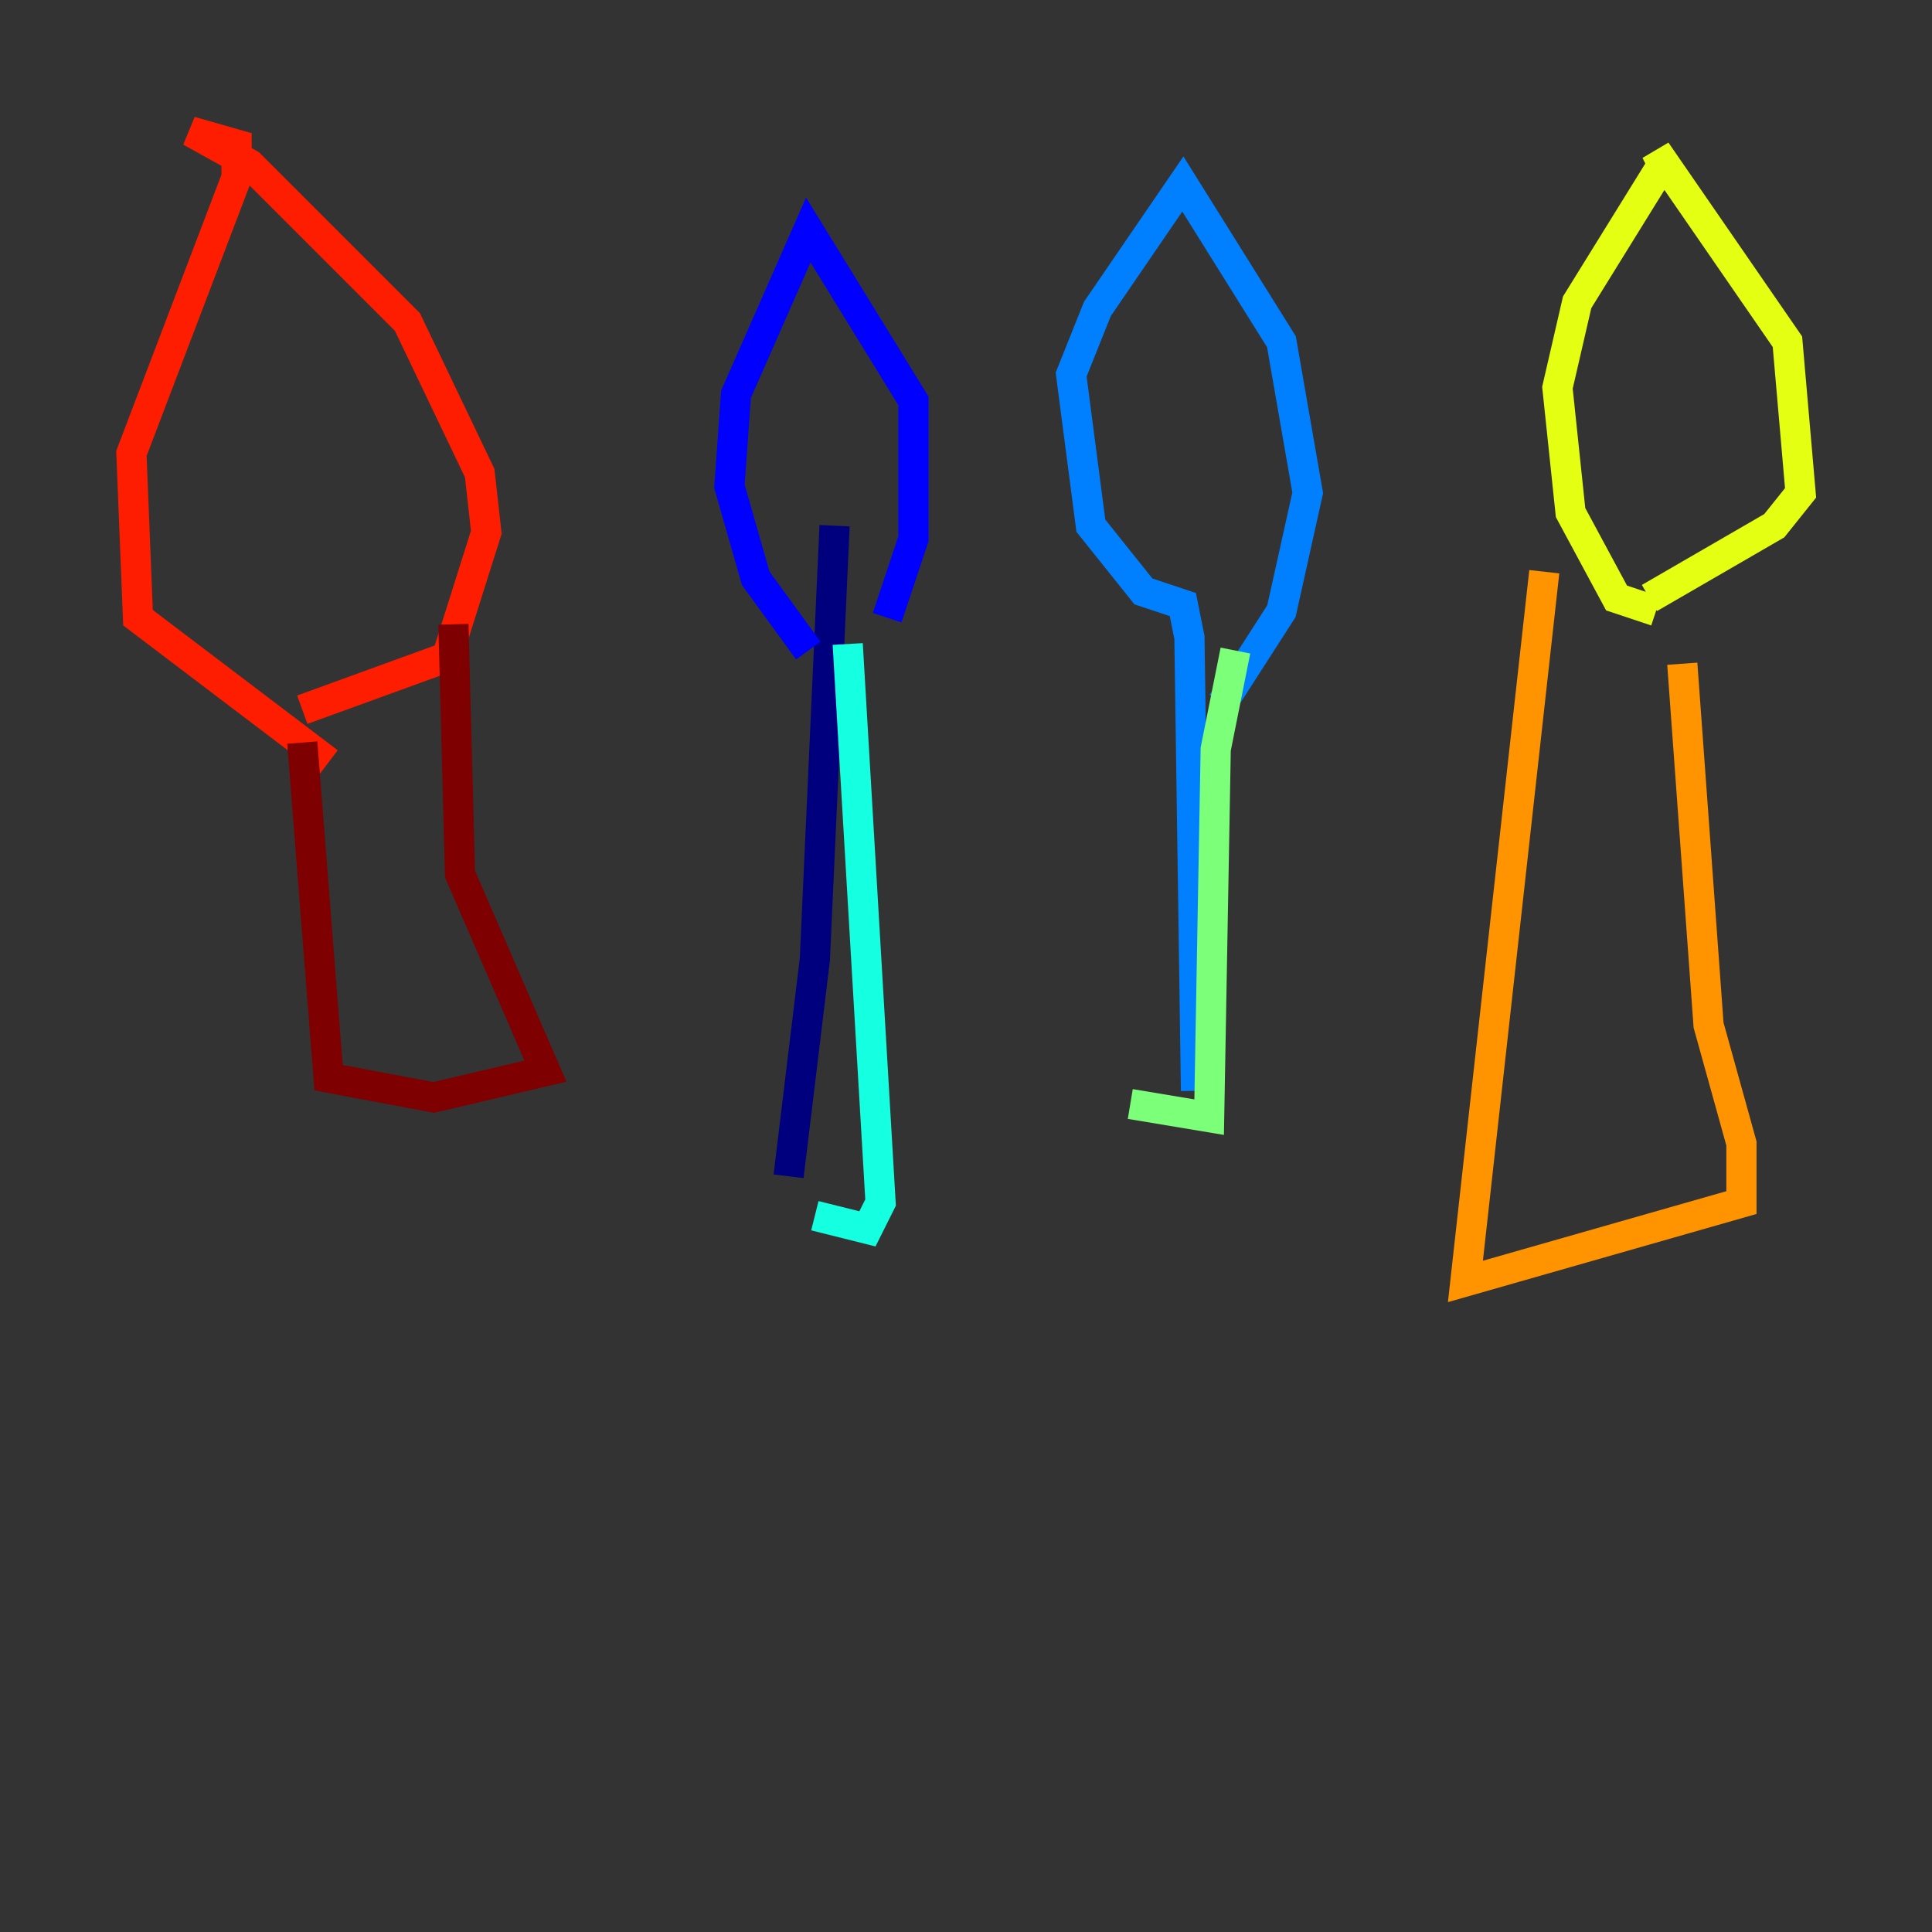 <?xml version="1.0" encoding="utf-8" ?>
<svg baseProfile="tiny" height="128" version="1.2" viewBox="0,0,128,128" width="128" xmlns="http://www.w3.org/2000/svg" xmlns:ev="http://www.w3.org/2001/xml-events" xmlns:xlink="http://www.w3.org/1999/xlink"><rect x="0" y="0" width="128" height="128" fill="#333333" stroke="none"/><defs /><polyline fill="none" points="55.292,34.83 53.986,63.565 52.245,77.932" stroke="#00007f" stroke-width="2" /><polyline fill="none" points="53.551,43.102 50.068,38.313 48.327,32.218 48.762,26.122 53.551,15.238 60.517,26.558 60.517,35.701 58.776,40.925" stroke="#0000ff" stroke-width="2" /><polyline fill="none" points="79.238,72.272 78.803,42.231 78.367,40.054 75.755,39.184 72.272,34.83 70.966,24.816 72.707,20.463 78.367,12.191 84.898,22.64 86.639,32.653 84.898,40.49 80.98,46.585" stroke="#0080ff" stroke-width="2" /><polyline fill="none" points="56.163,42.667 58.34,79.674 57.469,81.415 53.986,80.544" stroke="#15ffe1" stroke-width="2" /><polyline fill="none" points="81.85,43.102 80.544,49.633 80.109,74.014 74.884,73.143" stroke="#7cff79" stroke-width="2" /><polyline fill="none" points="109.714,40.49 107.102,39.619 104.054,33.959 103.184,25.687 104.49,20.027 110.15,10.884 109.714,10.014 118.422,22.64 119.293,32.653 117.551,34.83 109.279,39.619" stroke="#e4ff12" stroke-width="2" /><polyline fill="none" points="102.313,37.878 97.088,84.898 115.374,79.674 115.374,75.755 113.197,67.918 111.456,43.973" stroke="#ff9400" stroke-width="2" /><polyline fill="none" points="21.769,50.503 9.143,40.925 8.707,30.041 15.674,11.755 15.674,9.578 12.626,8.707 16.544,10.884 26.993,21.333 31.782,31.347 32.218,35.265 29.605,43.537 20.027,47.02" stroke="#ff1d00" stroke-width="2" /><polyline fill="none" points="20.027,49.197 21.769,71.401 28.735,72.707 36.136,70.966 30.476,57.905 30.041,41.361" stroke="#7f0000" stroke-width="2" /></svg>
